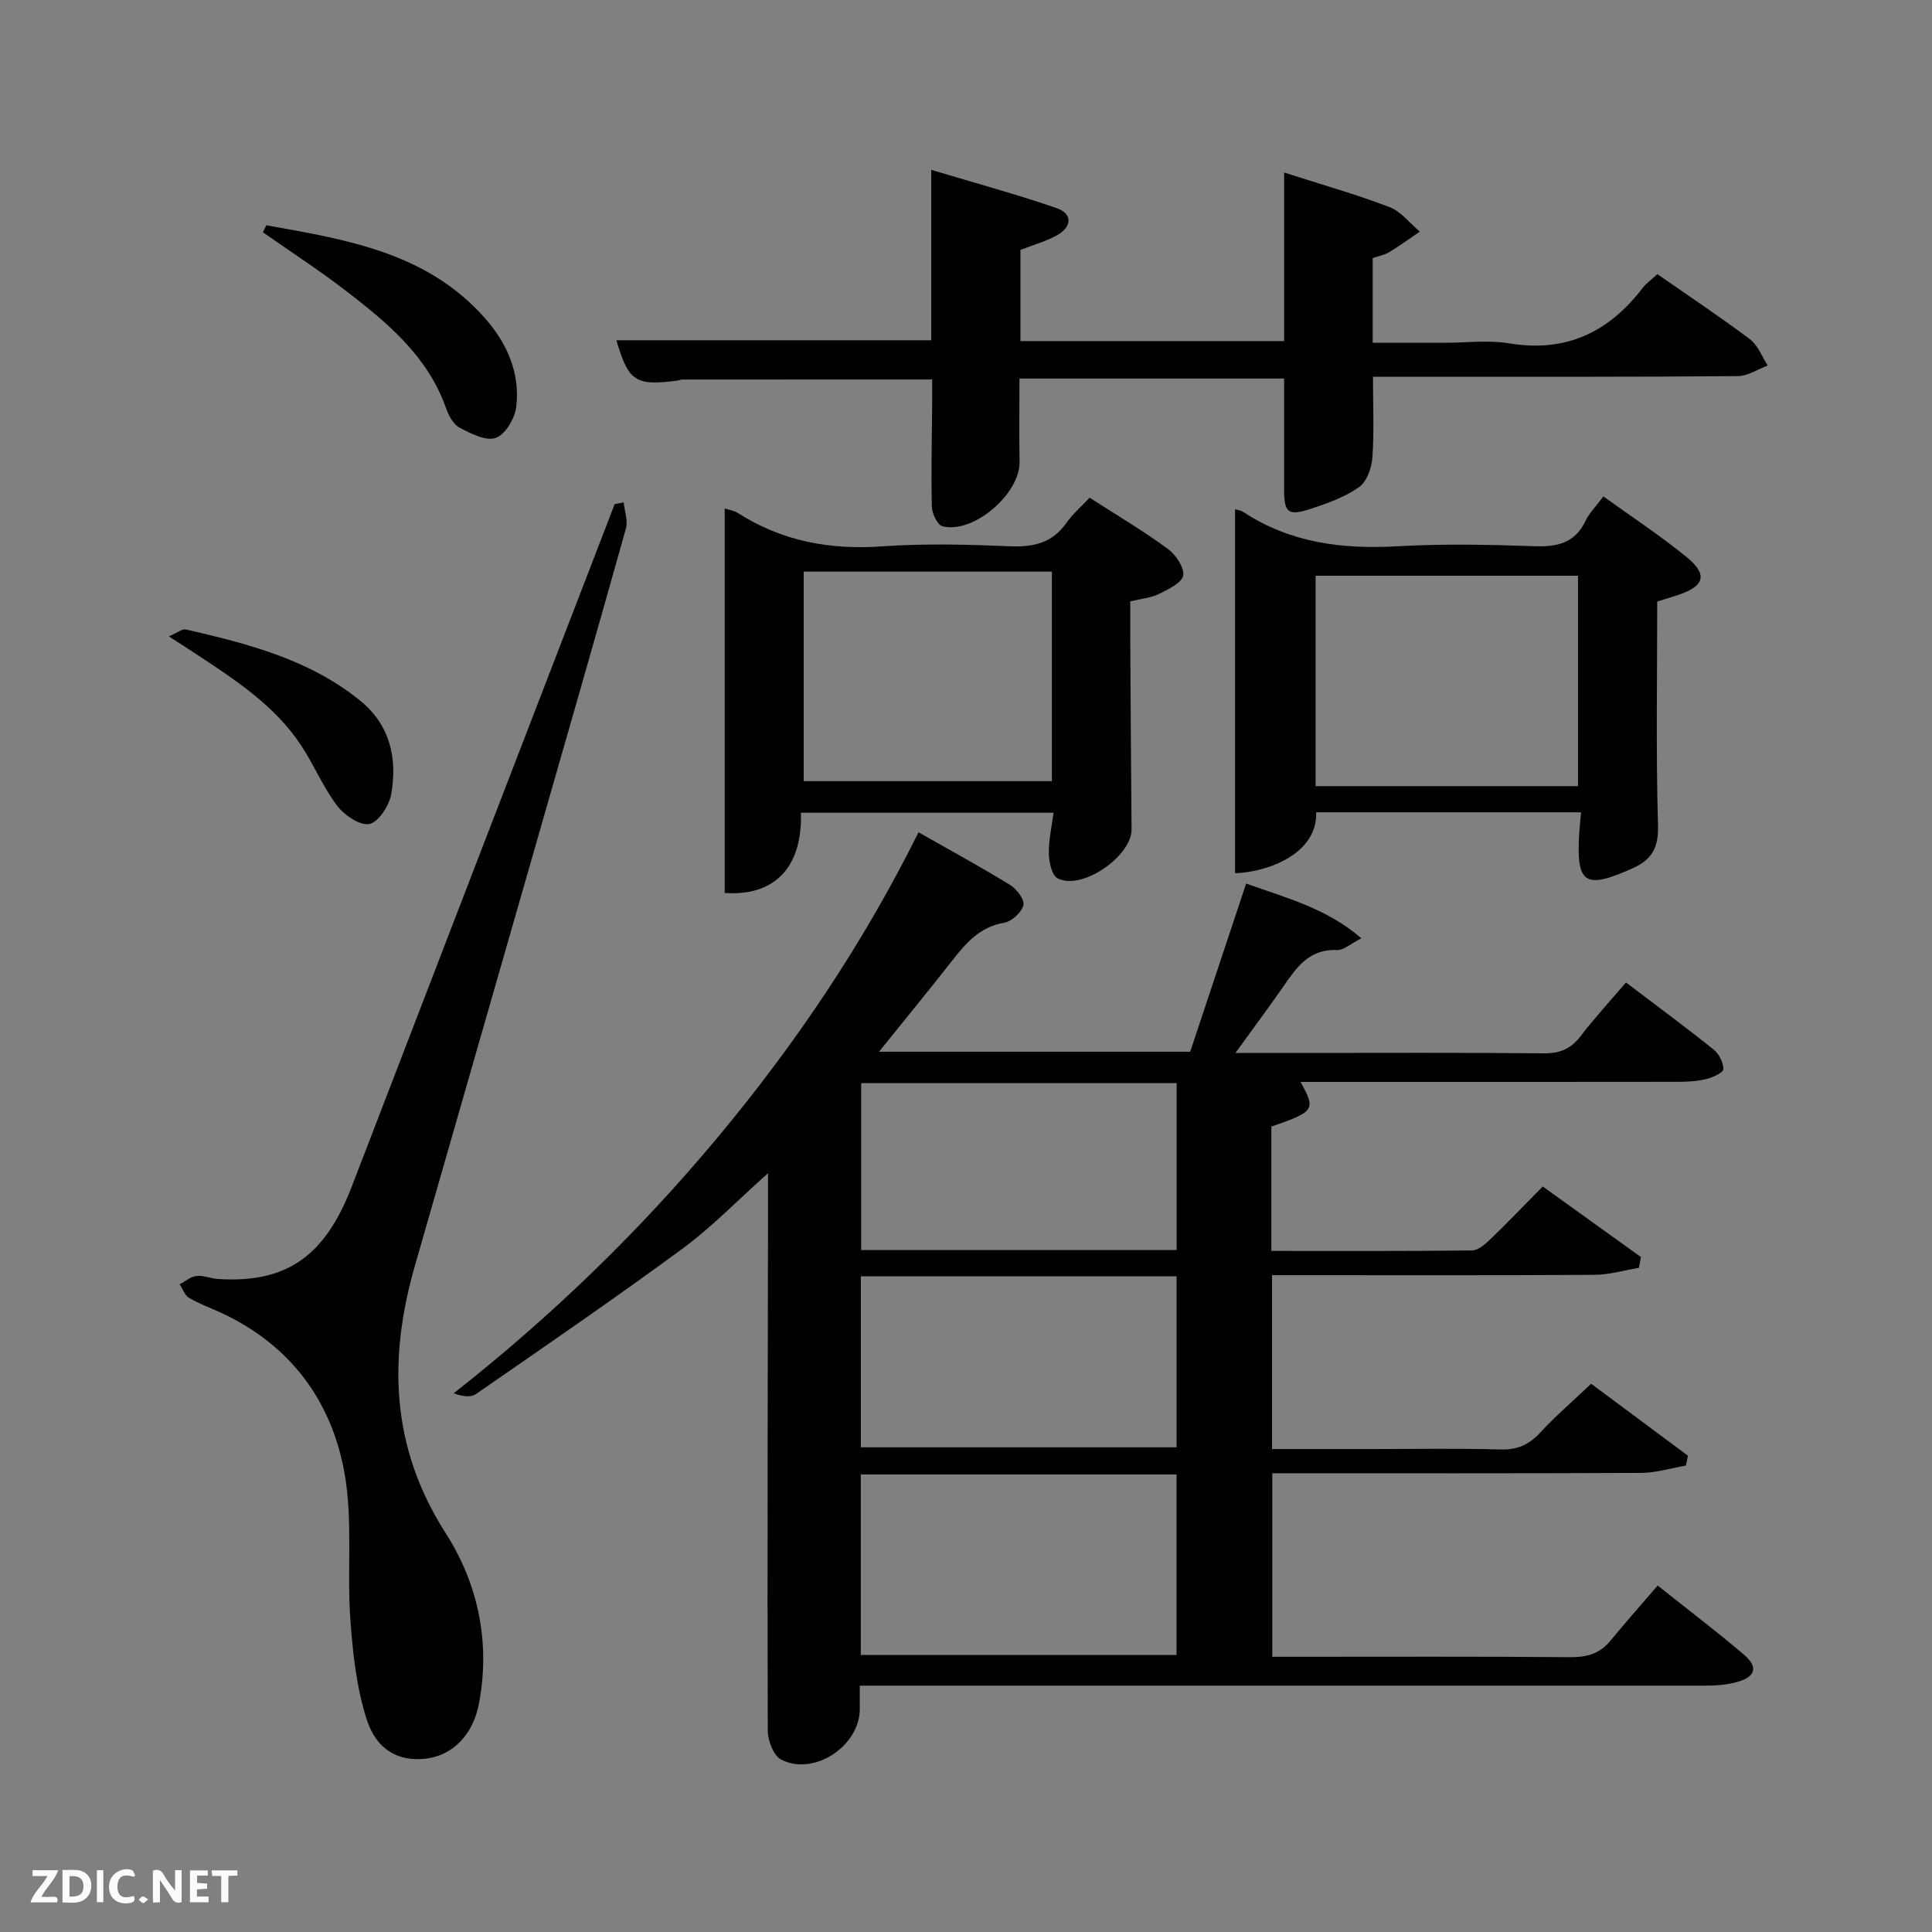 <svg enable-background="new 0 0 400 400" viewBox="0 0 400 400" xmlns="http://www.w3.org/2000/svg"><rect x="0" y="0" width="400" height="400" fill="#808080" stroke="none"/><path d="m255.79 218h13.32c16.83 0 33.66-.09 50.49.08 3.32.03 5.6-.89 7.62-3.53 2.9-3.79 6.16-7.32 9.42-11.14 6.3 4.78 12.31 9.21 18.14 13.88 1.12.9 2.04 2.7 2.03 4.08-.01.71-2.19 1.7-3.53 2.03-1.91.46-3.94.58-5.92.58-24.16.04-48.32.02-72.49.02-1.82 0-3.64 0-5.61 0 3.19 5.79 2.96 6.13-6.04 9.25v25.74c13.99 0 27.77.06 41.54-.1 1.24-.01 2.65-1.21 3.66-2.18 3.59-3.46 7.05-7.07 10.99-11.06 6.87 4.94 13.6 9.77 20.33 14.61-.14.74-.27 1.49-.41 2.23-3.06.51-6.11 1.43-9.17 1.45-20.33.13-40.66.07-60.99.07-1.82 0-3.64 0-5.81 0v36h20.81c8.83 0 17.67-.17 26.49.09 3.5.1 5.91-.99 8.23-3.5 3.15-3.41 6.69-6.45 10.54-10.11 6.71 4.99 13.37 9.94 20.04 14.9-.14.68-.28 1.36-.42 2.04-3.09.53-6.17 1.5-9.26 1.52-25.32.12-50.65.07-76.38.07v38h5.14c18.83 0 37.66-.08 56.49.08 3.43.03 6.11-.66 8.32-3.34 3.17-3.85 6.49-7.59 9.85-11.49 6.82 5.43 12.5 9.73 17.9 14.35 2.92 2.5 2.37 4.53-1.37 5.6-2.19.62-4.58.78-6.88.78-56.16.01-112.32 0-168.47 0-1.96 0-3.92 0-6.38 0 0 1.89-.01 3.34 0 4.78.05 7.64-9.41 14.02-16.26 10.54-1.58-.8-2.79-3.93-2.79-5.99-.11-35.32-.01-70.65.05-105.98 0-2.79 0-5.58 0-9.45-6.38 5.69-11.67 11.18-17.73 15.64-14.05 10.33-28.44 20.19-42.78 30.11-1.08.75-2.89.44-4.56-.19 20.26-15.94 38.38-33.47 54.62-52.95 16.13-19.34 30.14-40.11 41.61-63.19 6.66 3.78 12.91 7.18 18.96 10.9 1.36.83 3.05 3.07 2.76 4.18-.4 1.51-2.42 3.37-3.98 3.64-5.1.86-7.97 4.26-10.86 7.96-4.78 6.11-9.7 12.09-15.06 18.75h64.43c3.81-11.46 7.62-22.89 11.58-34.82 8.23 2.97 16.52 5.02 23.86 11.33-2.26 1.14-3.69 2.5-5.06 2.44-5.84-.26-8.45 3.71-11.23 7.74-2.95 4.23-6.03 8.36-9.78 13.56zm-77.57 124.65h65.37c0-12.73 0-25.11 0-37.38-21.99 0-43.57 0-65.37 0zm.01-43h65.37c0-12.06 0-23.77 0-35.4-21.98 0-43.56 0-65.37 0zm65.38-40.84c0-11.87 0-23.25 0-34.56-21.97 0-43.56 0-65.31 0v34.56z" fill="#010104"/><path d="m284.26 78c0 6.16.26 11.5-.13 16.8-.16 2.13-1.17 4.95-2.77 6.07-2.92 2.05-6.48 3.33-9.92 4.46-4.81 1.57-5.59.85-5.58-4.12.01-7.49 0-14.97 0-22.84-18.12 0-36.17 0-54.79 0 0 5.7-.08 11.46.02 17.23.12 6.64-9.58 15.01-15.98 13.35-1.04-.27-2.15-2.65-2.18-4.08-.17-7.16.01-14.32.07-21.49.01-1.62 0-3.25 0-4.81-17.54 0-34.64 0-51.74.01-.32 0-.65.17-.97.21-8.73 1.16-10.18.18-12.67-8.34h65.18c0-11.16 0-22.57 0-35.29 9.2 2.77 17.71 5.07 26.02 7.95 3.27 1.13 3.09 3.83.14 5.53-2.27 1.3-4.88 2.01-7.69 3.11v18.87h54.6c0-11.42 0-22.83 0-34.9 7.7 2.48 14.88 4.51 21.82 7.16 2.39.91 4.2 3.34 6.27 5.07-2.09 1.42-4.14 2.92-6.3 4.24-.97.59-2.17.8-3.46 1.25v17.53h14.82c4.5 0 9.1-.61 13.48.12 11.71 1.94 20.54-2.3 27.54-11.41.79-1.03 1.91-1.81 3.1-2.92 6.47 4.5 12.96 8.81 19.17 13.48 1.65 1.24 2.47 3.6 3.68 5.44-2.05.76-4.11 2.17-6.17 2.19-21.82.19-43.64.13-65.47.13-3.41 0-6.81 0-10.09 0z" fill="#010104"/><path d="m129.12 104.01c.19 1.81.93 3.78.47 5.42-6.13 21.88-12.43 43.72-18.69 65.57-8.32 29.01-16.65 58.02-24.99 87.02-5.57 19.36-4.99 37.7 6.38 55.43 6.72 10.48 9.29 22.69 6.85 35.36-1.24 6.45-5.52 10.68-11.01 11.3-5.43.62-10.11-1.61-12.2-8.1-2.13-6.62-2.9-13.8-3.4-20.79-.72-10.08.56-20.43-1.21-30.27-2.68-14.93-11.2-26.45-25.39-33.08-2.26-1.05-4.63-1.9-6.77-3.15-.9-.53-1.33-1.85-1.97-2.81 1.15-.61 2.26-1.59 3.47-1.73 1.43-.17 2.93.52 4.42.62 14.25.92 22.19-4.68 27.76-19.16 18.1-47.1 36.27-94.17 54.42-141.26.6-.13 1.23-.25 1.86-.37z" fill="#010104"/><path d="m150.04 184.87c0-26.42 0-52.87 0-79.6.92.3 1.91.43 2.67.91 9.16 5.86 19.09 7.71 29.92 6.94 8.79-.62 17.67-.39 26.49-.02 4.86.2 8.73-.68 11.65-4.82 1.32-1.87 3.11-3.4 4.82-5.24 5.61 3.61 11.05 6.83 16.14 10.55 1.66 1.21 3.49 3.86 3.24 5.55-.23 1.52-3.08 2.86-5.01 3.83-1.59.8-3.51.95-5.95 1.54 0 2.44-.01 5.05 0 7.66.08 13.16.14 26.33.27 39.49.06 5.61-10.3 12.79-15.31 10.19-1.2-.62-1.78-3.33-1.82-5.09-.06-2.73.59-5.48.97-8.49-17.81 0-35.05 0-52.3 0 .35 11.25-5.45 17.36-15.78 16.6zm67.74-66.52c-17.43 0-34.47 0-51.38 0v43.38h51.38c0-14.51 0-28.76 0-43.38z" fill="#010104"/><path d="m327.34 168.18c-18.64 0-36.74 0-54.84 0 .28 8.46-9.7 12.33-16.79 12.62 0-25.08 0-50.13 0-75.36.32.1 1.12.18 1.72.57 9.74 6.4 20.48 7.73 31.88 7.09 9.46-.53 18.98-.35 28.45-.01 4.77.17 8.36-.71 10.54-5.31.77-1.61 2.13-2.94 3.67-5 5.83 4.21 11.76 8.09 17.22 12.55 4.45 3.64 3.73 6.02-1.75 7.85-1.38.46-2.78.87-4.33 1.36 0 15.51-.27 30.98.16 46.43.13 4.68-1.39 7.09-5.33 8.84-9.85 4.37-11.61 3.24-10.98-7.3.08-1.28.23-2.58.38-4.33zm-54.96-48.98v43.56h54.33c0-14.62 0-28.99 0-43.56-18.21 0-36.12 0-54.33 0z" fill="#010104"/><path d="m55.14 46.64c16.55 2.96 33.31 5.61 45.36 19.34 4.49 5.11 7.23 11.33 6.38 18.27-.29 2.38-2.25 5.7-4.23 6.41-2.03.73-5.18-.9-7.51-2.12-1.29-.68-2.26-2.51-2.79-4.03-3.79-10.76-12.11-17.66-20.68-24.26-5.57-4.29-11.48-8.12-17.24-12.16.23-.48.47-.97.71-1.45z" fill="#010104"/><path d="m34.96 131.76c1.76-.75 2.77-1.61 3.53-1.44 12.82 2.96 25.57 6.2 36.09 14.75 6.2 5.04 7.73 11.96 6.41 19.38-.42 2.37-2.64 5.78-4.53 6.15-1.97.38-5.19-1.85-6.69-3.83-2.89-3.81-4.75-8.38-7.4-12.4-5.55-8.43-13.88-13.75-22.09-19.17-1.47-.98-2.97-1.93-5.32-3.44z" fill="#010104"/><g fill="#fbfcfa"><path d="m37.59 393.81c-.92.31-1.52.05-2-.78-.7-1.2-1.52-2.34-2.47-3.78v4.59c-.55.03-.95.05-1.41.07-.03-.37-.06-.64-.06-.91 0-1.91 0-3.81 0-5.7 1.13-.41 1.77-.03 2.29.91.62 1.11 1.38 2.14 2.31 3.19v-4.2h1.35v6.61z"/><path d="m12.94 393.88v-6.75c1.9.19 3.93-.54 5.37 1.29.8 1.01.78 2.88.03 3.97-1.37 1.97-3.4 1.51-5.4 1.49m1.45-1.22c2.04.12 2.92-.58 2.89-2.21-.03-1.51-.98-2.19-2.89-2z"/><path d="m11.81 393.87h-5.49c.68-2.18 2.47-3.48 3.51-5.45h-3.08v-1.21h5.29c-.71 2.13-2.44 3.48-3.47 5.51.86 0 1.63.04 2.39-.01.79-.05 1.14.21.85 1.16"/><path d="m39.33 393.86v-6.61h3.7v1.07h-2.22v1.52c.68.04 1.34.09 2.07.13v1.07c-.72.05-1.38.09-2.1.14v1.48h2.4v1.19h-3.85z"/><path d="m27.71 388.56c-1.15-.3-2.46-.61-3.1.64-.37.73-.41 1.93-.06 2.67.63 1.35 1.99.93 3.17.68.35.94-.01 1.32-.93 1.46-1.62.25-3.05-.27-3.76-1.48-.72-1.24-.6-3.03.31-4.17.88-1.11 2.71-1.7 4-1.16.32.13.44.74.65 1.12-.1.08-.19.16-.28.24"/><path d="m49.15 387.24v1.07c-.59.02-1.17.05-1.87.08v5.44h-1.48v-5.44h-1.85c-.05-.4-.08-.73-.13-1.15z"/><path d="m20.06 387.21h1.33v6.62h-1.33z"/><path d="m30.68 393.25c-.49.38-.8.79-1.05.76-.32-.05-.6-.45-.9-.7.26-.24.51-.64.8-.67.29-.04.62.3 1.15.61"/></g></svg>